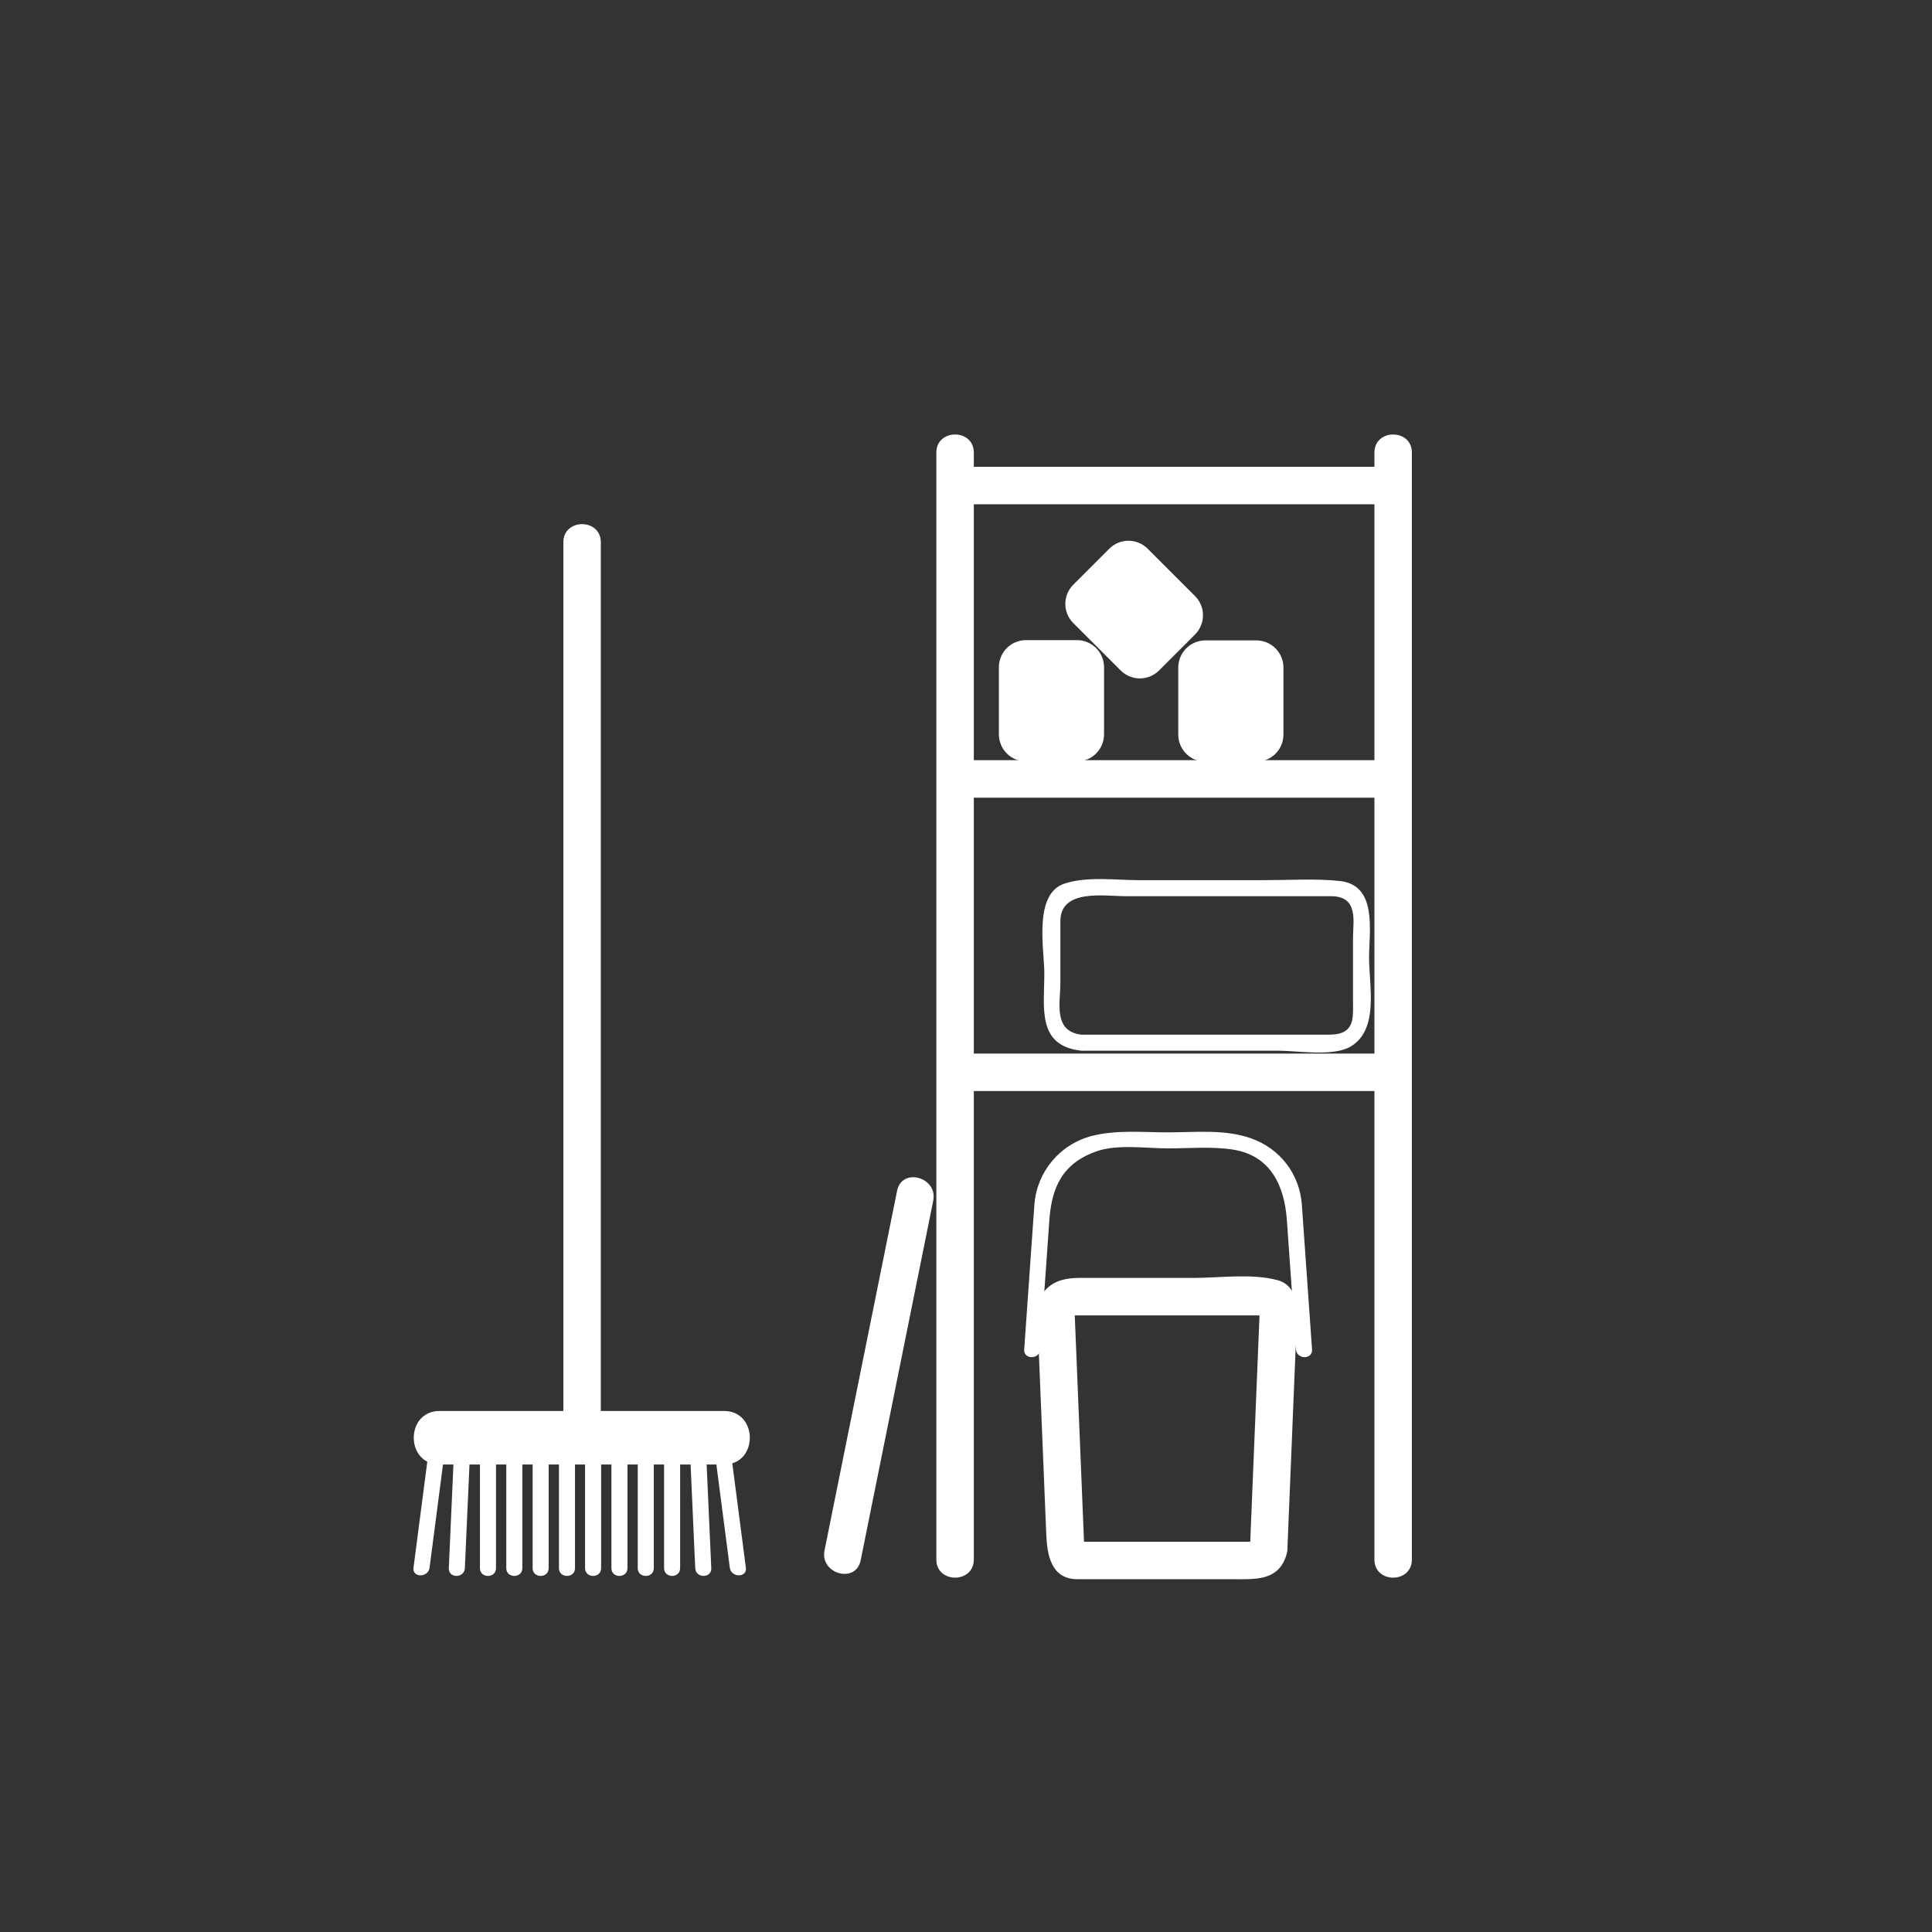 <?xml version="1.0" encoding="iso-8859-1"?>
<!-- Generator: Adobe Illustrator 16.0.0, SVG Export Plug-In . SVG Version: 6.00 Build 0)  -->
<!DOCTYPE svg PUBLIC "-//W3C//DTD SVG 1.1 Tiny//EN" "http://www.w3.org/Graphics/SVG/1.1/DTD/svg11-tiny.dtd">
<svg version="1.1" baseProfile="tiny" id="scene_x5F_cubby"
	 xmlns="http://www.w3.org/2000/svg" xmlns:xlink="http://www.w3.org/1999/xlink" x="0px" y="0px" width="361px" height="361px"
	 viewBox="0 0 361 361" xml:space="preserve">
<rect x="0" y="0" width="361" height="361" fill="#333333" stroke="none"/>
<g>
	<g>
		<path fill="#FFFFFF" d="M174.96,84.571c0,48.866,0,97.731,0,146.597c0,20.079,0,40.157,0,60.236c0,4.514,7,4.514,7,0
			c0-48.866,0-97.731,0-146.597c0-20.079,0-40.157,0-60.236C181.96,80.057,174.96,80.057,174.96,84.571L174.96,84.571z"/>
	</g>
	<g>
		<path fill="#FFFFFF" d="M256.815,84.571c0,48.866,0,97.731,0,146.597c0,20.079,0,40.157,0,60.236c0,4.514,7,4.514,7,0
			c0-48.866,0-97.731,0-146.597c0-20.079,0-40.157,0-60.236C263.815,80.057,256.815,80.057,256.815,84.571L256.815,84.571z"/>
	</g>
	<g>
		<path fill="#FFFFFF" d="M256.847,87.227c-25.833,0-51.667,0-77.5,0c-4.514,0-4.514,7,0,7c25.833,0,51.667,0,77.5,0
			C261.361,94.227,261.361,87.227,256.847,87.227L256.847,87.227z"/>
	</g>
	<g>
		<path fill="#FFFFFF" d="M256.847,142.046c-25.833,0-51.667,0-77.5,0c-4.514,0-4.514,7,0,7c25.833,0,51.667,0,77.5,0
			C261.361,149.046,261.361,142.046,256.847,142.046L256.847,142.046z"/>
	</g>
	<g>
		<path fill="#FFFFFF" d="M256.847,196.865c-25.833,0-51.667,0-77.5,0c-4.514,0-4.514,7,0,7c25.833,0,51.667,0,77.5,0
			C261.361,203.865,261.361,196.865,256.847,196.865L256.847,196.865z"/>
	</g>
</g>
<g>
	<path fill="#FFFFFF" d="M202.128,193.331c-5.408-0.552-3.994-6.055-3.994-9.52c0-3.89,0-7.779,0-11.669
		c0-6.128,8.2-4.684,12.235-4.684c12.781,0,25.562,0,38.343,0c5.193,0,4.103,4.735,4.103,7.704c0,4.033,0,8.066,0,12.099
		c0,2.904,0.398,6.07-4.421,6.07c-2.107,0-4.214,0-6.321,0c-13.172,0-26.344,0-39.517,0
		C202.413,193.331,202.271,193.331,202.128,193.331c-1.935,0-1.935,3,0,3c12.285,0,24.57,0,36.855,0
		c3.52,0,10.091,1.149,13.368-0.775c5.375-3.156,3.464-11.35,3.464-16.646c0-4.916,1.635-13.57-5.533-14.303
		c-4.568-0.466-9.274-0.149-13.859-0.149c-7.875,0-15.749,0-23.623,0c-4.39,0-9.59-0.74-13.843,0.624
		c-5.929,1.901-3.822,12.314-3.822,16.798c0,6.418-1.453,13.589,6.994,14.452C204.052,196.527,204.033,193.525,202.128,193.331z"/>
</g>
<g>
	<path fill="#FFFFFF" d="M239.815,137.252c0,2.801-2.271,5.072-5.071,5.072h-9.509c-2.801,0-5.072-2.271-5.072-5.072v-12.52
		c0-2.801,2.271-5.072,5.072-5.072h9.509c2.801,0,5.071,2.271,5.071,5.072V137.252z"/>
	<path fill="#FFFFFF" d="M206.296,137.201c0,2.801-2.271,5.072-5.072,5.072h-9.509c-2.801,0-5.072-2.271-5.072-5.072V124.68
		c0-2.801,2.271-5.071,5.072-5.071h9.509c2.801,0,5.072,2.271,5.072,5.071V137.201z"/>
	<path fill="#FFFFFF" d="M200.547,116.424c-1.98-1.98-1.98-5.192,0-7.172l6.724-6.724c1.98-1.98,5.191-1.98,7.172,0l8.854,8.853
		c1.98,1.98,1.98,5.192,0,7.173l-6.724,6.724c-1.98,1.98-5.192,1.98-7.173,0L200.547,116.424z"/>
</g>
<g>
	<g>
		<path fill="#FFFFFF" d="M105.265,101.323c0,49.706,0,99.412,0,149.118c0,5.769,0,11.539,0,17.308c0,4.514,7,4.514,7,0
			c0-49.706,0-99.412,0-149.118c0-5.769,0-11.539,0-17.308C112.265,96.809,105.265,96.809,105.265,101.323L105.265,101.323z"/>
	</g>
	<g>
		<path fill="#FFFFFF" d="M82.148,273.645c17.708,0,35.417,0,53.125,0c6.449,0,6.449-10,0-10c-17.708,0-35.417,0-53.125,0
			C75.7,263.645,75.7,273.645,82.148,273.645L82.148,273.645z"/>
	</g>
	<g>
		<path fill="#FFFFFF" d="M84.758,272.912c-0.299,6.701-0.599,13.402-0.898,20.103c-0.086,1.935,2.914,1.927,3,0
			c0.299-6.701,0.599-13.402,0.898-20.103C87.844,270.977,84.844,270.985,84.758,272.912L84.758,272.912z"/>
	</g>
	<g>
		<path fill="#FFFFFF" d="M94.6,272.912c0,6.701,0,13.402,0,20.103c0,1.935,3,1.935,3,0c0-6.701,0-13.402,0-20.103
			C97.6,270.978,94.6,270.978,94.6,272.912L94.6,272.912z"/>
	</g>
	<g>
		<path fill="#FFFFFF" d="M89.679,272.912c0,6.701,0,13.402,0,20.103c0,1.935,3,1.935,3,0c0-6.701,0-13.402,0-20.103
			C92.679,270.978,89.679,270.978,89.679,272.912L89.679,272.912z"/>
	</g>
	<g>
		<path fill="#FFFFFF" d="M99.521,272.912c0,6.701,0,13.402,0,20.103c0,1.935,3,1.935,3,0c0-6.701,0-13.402,0-20.103
			C102.521,270.978,99.521,270.978,99.521,272.912L99.521,272.912z"/>
	</g>
	<g>
		<path fill="#FFFFFF" d="M104.441,272.912c0,6.701,0,13.402,0,20.103c0,1.935,3,1.935,3,0c0-6.701,0-13.402,0-20.103
			C107.441,270.978,104.441,270.978,104.441,272.912L104.441,272.912z"/>
	</g>
	<g>
		<path fill="#FFFFFF" d="M114.244,272.912c0,6.701,0,13.402,0,20.103c0,1.935,3,1.935,3,0c0-6.701,0-13.402,0-20.103
			C117.244,270.978,114.244,270.978,114.244,272.912L114.244,272.912z"/>
	</g>
	<g>
		<path fill="#FFFFFF" d="M109.321,272.912c0,6.701,0,13.402,0,20.103c0,1.935,3,1.935,3,0c0-6.701,0-13.402,0-20.103
			C112.321,270.978,109.321,270.978,109.321,272.912L109.321,272.912z"/>
	</g>
	<g>
		<path fill="#FFFFFF" d="M119.164,272.912c0,6.701,0,13.402,0,20.103c0,1.935,3,1.935,3,0c0-6.701,0-13.402,0-20.103
			C122.164,270.978,119.164,270.978,119.164,272.912L119.164,272.912z"/>
	</g>
	<g>
		<path fill="#FFFFFF" d="M129.006,272.912c0.299,6.701,0.599,13.402,0.898,20.103c0.086,1.927,3.086,1.935,3,0
			c-0.299-6.701-0.599-13.402-0.898-20.103C131.92,270.985,128.92,270.977,129.006,272.912L129.006,272.912z"/>
	</g>
	<g>
		<path fill="#FFFFFF" d="M124.085,272.912c0,6.701,0,13.402,0,20.103c0,1.935,3,1.935,3,0c0-6.701,0-13.402,0-20.103
			C127.085,270.978,124.085,270.978,124.085,272.912L124.085,272.912z"/>
	</g>
	<g>
		<path fill="#FFFFFF" d="M133.773,272.996c0.865,6.645,1.729,13.29,2.594,19.935c0.246,1.891,3.249,1.915,3,0
			c-0.865-6.645-1.729-13.29-2.594-19.935C136.527,271.105,133.524,271.082,133.773,272.996L133.773,272.996z"/>
	</g>
	<g>
		<path fill="#FFFFFF" d="M79.858,272.996c-0.865,6.645-1.729,13.29-2.594,19.935c-0.249,1.915,2.754,1.891,3,0
			c0.865-6.645,1.729-13.29,2.594-19.935C83.107,271.082,80.104,271.105,79.858,272.996L79.858,272.996z"/>
	</g>
</g>
<g>
	<g>
		<path fill="#FFFFFF" d="M233.686,288.442c0.155-0.571,1.925-0.362-0.116-0.362c-1.138,0-2.275,0-3.413,0c-3.86,0-7.72,0-11.58,0
			c-5.741,0-11.482,0-17.224,0c1.399,0,1.293,2.225,1.214,0.306c-0.037-0.905-0.074-1.809-0.111-2.713
			c-0.137-3.346-0.274-6.692-0.412-10.039c-0.319-7.791-0.638-15.582-0.957-23.373c-0.093-2.261-0.186-4.521-0.278-6.783
			c-0.079-1.919,0.202,0.307-1.299,0.307c0.675,0,1.351,0,2.026,0c7.159,0,14.319,0,21.478,0c3.311,0,6.622,0,9.933,0
			c0.969,0,1.938,0,2.907,0c1.762,0-0.465-1.062-0.466-1.039c-0.223,5.436-0.446,10.872-0.668,16.307
			c-0.387,9.439-0.774,18.879-1.161,28.318c-0.185,4.516,6.816,4.498,7,0c0.507-12.37,1.014-24.74,1.521-37.111
			c0.155-3.772,1.815-11.655-3.344-13.05c-4.869-1.316-10.74-0.426-15.721-0.426c-7.159,0-14.319,0-21.478,0
			c-4.864,0-7.906,2.33-7.698,7.424c0.554,13.512,1.107,27.024,1.661,40.536c0.154,3.772,0.896,8.334,5.814,8.334
			c3.809,0,7.619,0,11.428,0c5.805,0,11.609,0,17.414,0c4.319,0,8.867,0.445,10.279-4.777
			C241.616,285.939,234.863,284.09,233.686,288.442z"/>
	</g>
	<g>
		<path fill="#FFFFFF" d="M194.373,252.146c0.567-8.055,1.134-16.11,1.701-24.166c0.43-6.114,2.454-10.627,8.83-12.857
			c3.924-1.373,9.31-0.541,13.362-0.541c3.954,0,8.141-0.391,12.07,0.215c7.171,1.106,9.679,6.903,10.121,13.183
			c0.567,8.055,1.134,16.11,1.701,24.166c0.135,1.918,3.136,1.932,3,0c-0.633-9-1.267-18.001-1.9-27.001
			c-0.404-5.736-4.037-10.537-9.565-12.47c-4.874-1.705-10.343-1.092-15.427-1.092c-4.648,0-9.611-0.499-14.159,0.648
			c-6.096,1.537-10.401,6.781-10.833,12.914c-0.633,9-1.267,18.001-1.9,27.001C191.237,254.078,194.238,254.064,194.373,252.146
			L194.373,252.146z"/>
	</g>
</g>
<g>
	<path fill="#FFFFFF" d="M167.625,222.495c-4.52,22.401-9.04,44.801-13.56,67.202c-0.889,4.407,5.857,6.284,6.75,1.861
		c4.52-22.401,9.04-44.801,13.56-67.202C175.264,219.949,168.517,218.072,167.625,222.495L167.625,222.495z"/>
</g>
</svg>
